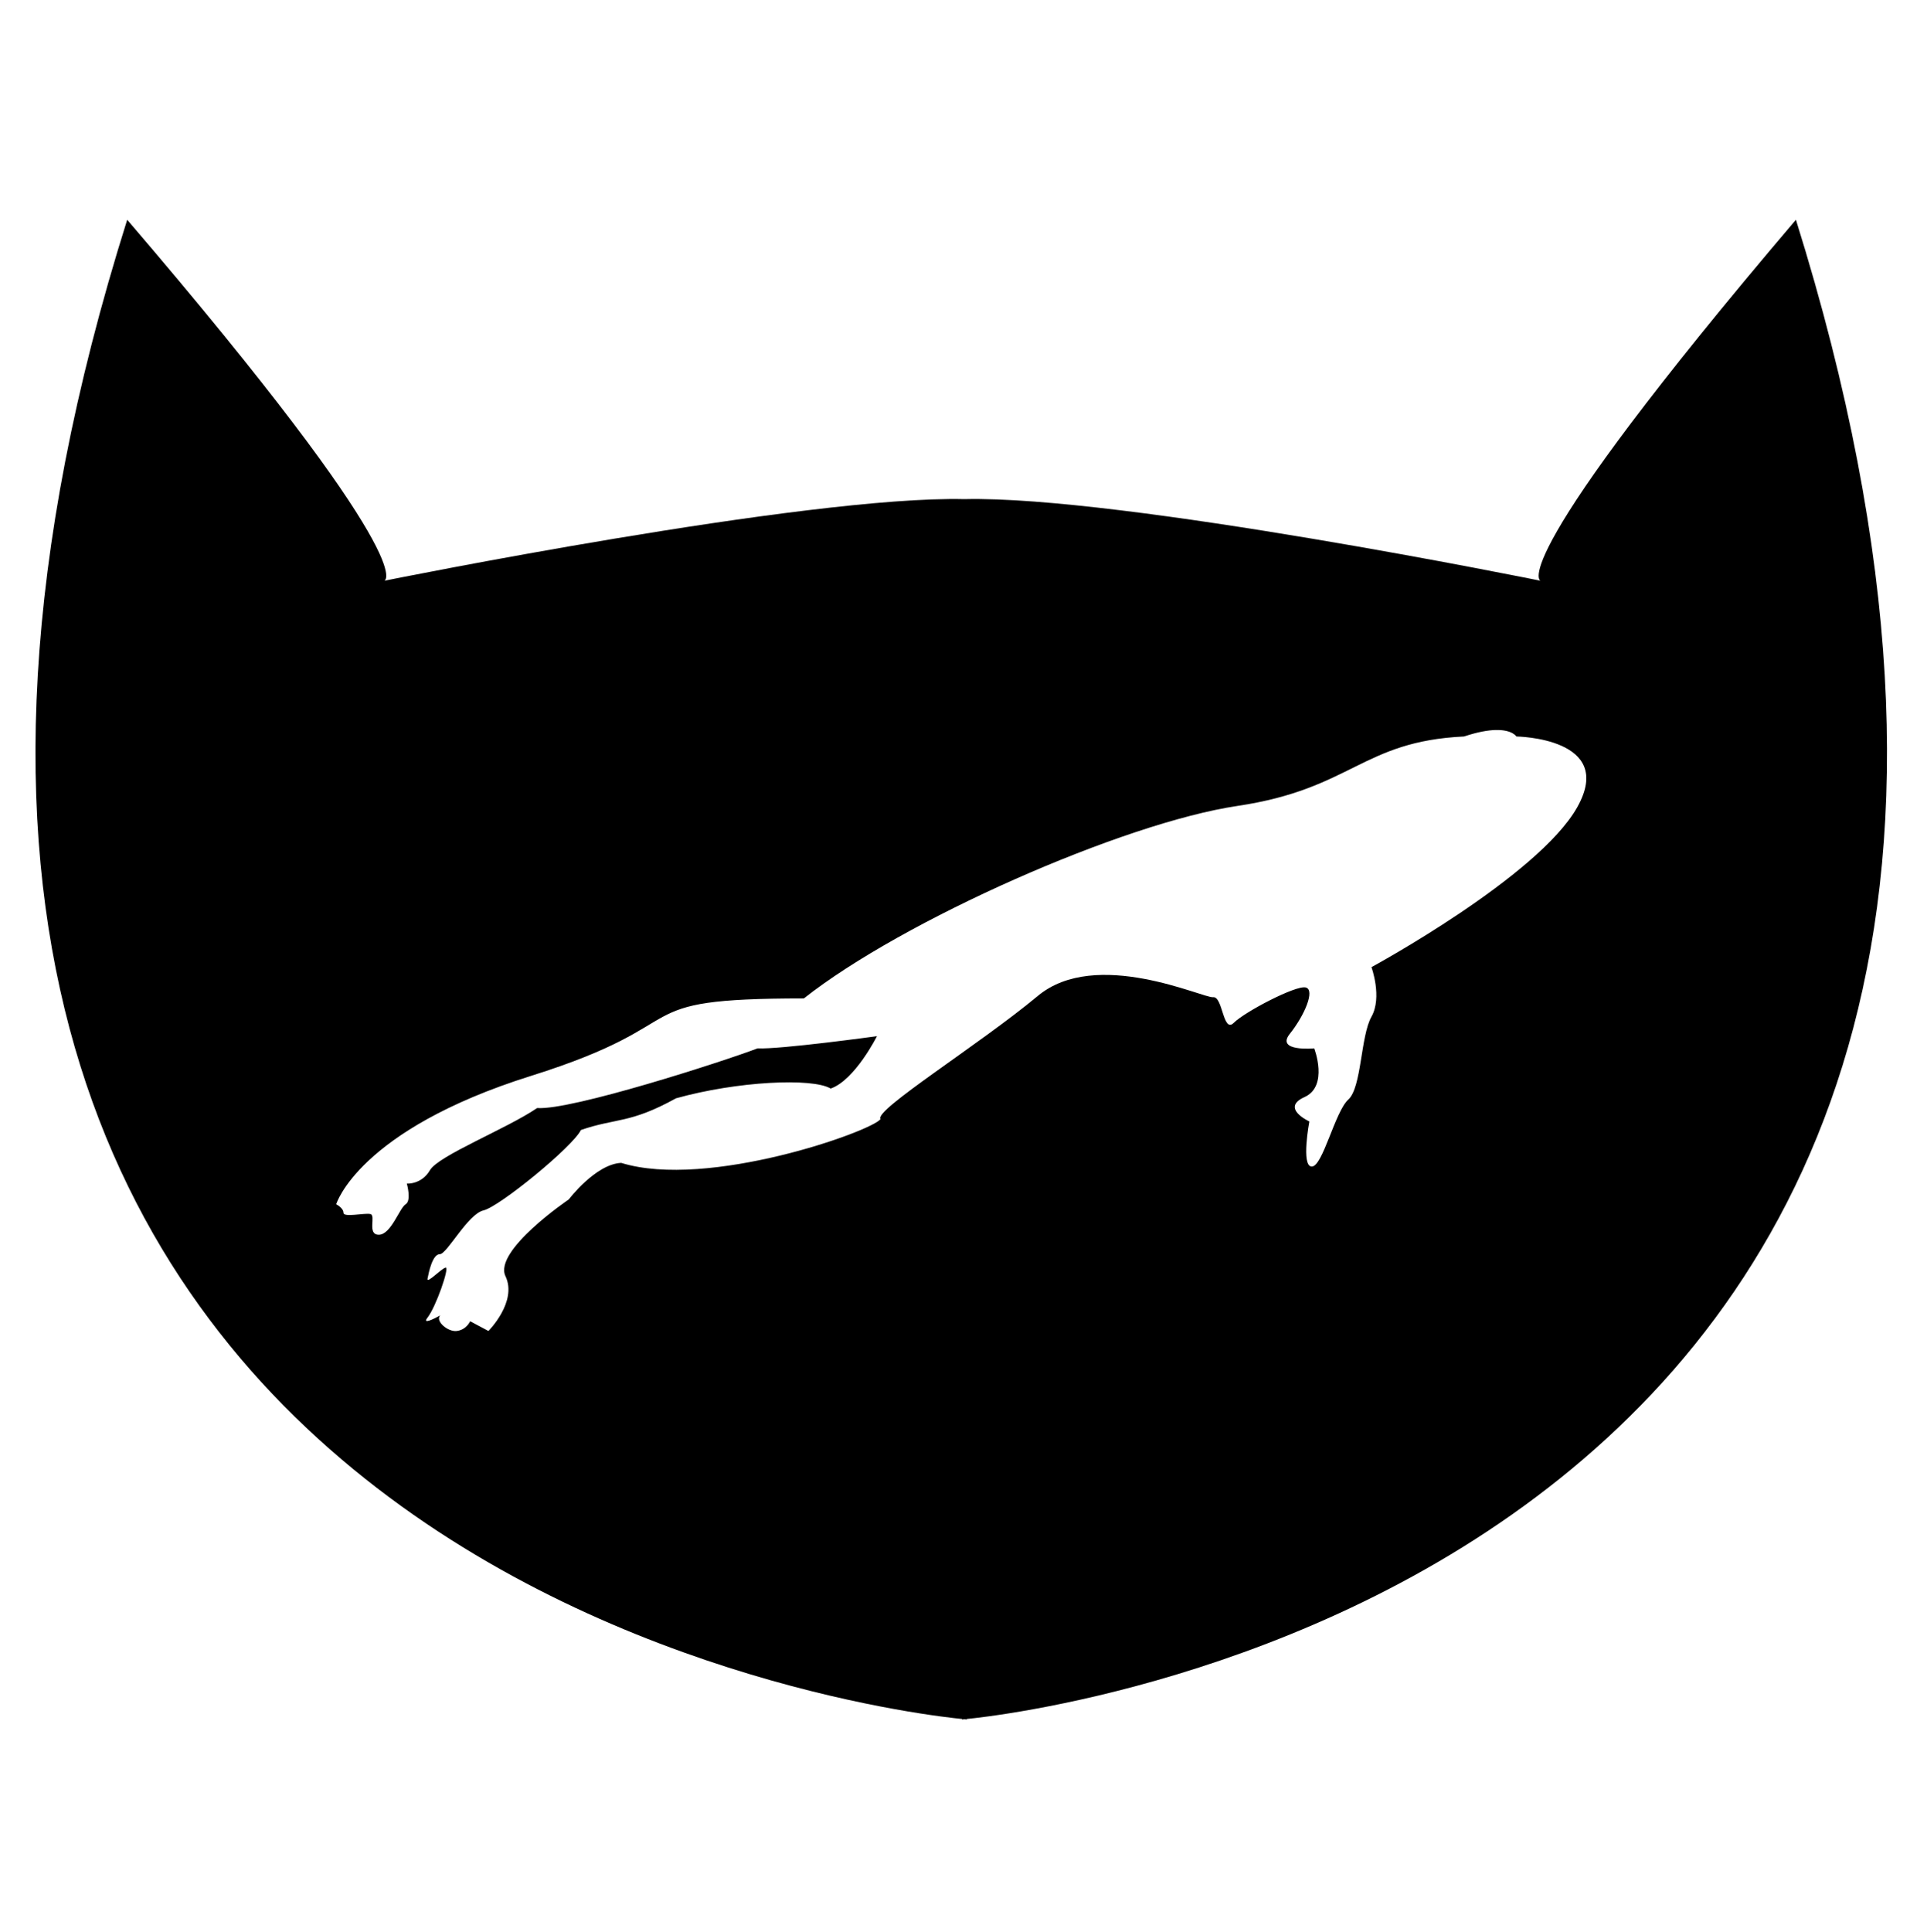 <?xml version="1.0" encoding="UTF-8" standalone="no"?>
<svg
   xmlns:dc="http://purl.org/dc/elements/1.1/"
   xmlns:cc="http://creativecommons.org/ns#"
   xmlns:rdf="http://www.w3.org/1999/02/22-rdf-syntax-ns#"
   xmlns:svg="http://www.w3.org/2000/svg"
   xmlns="http://www.w3.org/2000/svg"
   viewBox="0 0 479.777 480.889"
   height="480.889"
   width="479.777"
   xml:space="preserve"
   id="svg4035"
   version="1.1"><defs
     id="defs4039"><clipPath
       id="clipPath4053"
       clipPathUnits="userSpaceOnUse"><path
         id="path4051"
         d="M 0,360.667 H 359.833 V 0 H 0 Z" /></clipPath><clipPath
       id="clipPath4077"
       clipPathUnits="userSpaceOnUse"><path
         id="path4075"
         d="M 0,360.667 H 359.833 V 0 H 0 Z" /></clipPath></defs><g
     style="display:inline"
     transform="matrix(1.333,0,0,-1.333,0,480.889)"
     id="g4043"><path
       id="path4057"
       d="m 335.441,319.717 c -55.284,-64.985 -47.701,-67.412 -47.701,-67.412 0,0 -78.318,15.936 -107.608,15.242 -29.492,0.694 -108.347,-15.242 -108.347,-15.242 0,0 7.638,2.427 -48.027,67.41 C -56.424,65.27 170.312,40.659 179.696,39.751 v -0.096 c 0,0 0.386,0.043 0.436,0.048 0.05,-0.004 0.44,-0.048 0.44,-0.048 v 0.096 c 9.387,0.915 234.492,25.559 154.869,279.966 z m -56.095,-95.285 c 3.132,0.081 3.885,-1.21 3.885,-1.21 0,0 18.656,-0.227 11.375,-13.195 -7.279,-12.967 -38.446,-29.878 -38.446,-29.878 0,0 2.047,-5.611 0,-9.25 -2.047,-3.64 -1.821,-13.196 -4.323,-15.472 -2.502,-2.274 -4.777,-12.511 -6.824,-12.511 -2.047,0 -0.456,8.416 -0.456,8.416 0,0 -5.459,2.503 -0.91,4.551 4.549,2.047 1.82,9.1 1.82,9.1 0,0 -7.279,-0.683 -4.549,2.729 2.73,3.412 4.777,8.19 2.957,8.646 -1.821,0.455 -11.375,-4.551 -13.422,-6.598 -2.047,-2.047 -2.047,5.007 -3.867,4.779 -1.819,-0.227 -21.84,9.328 -32.759,0.228 -10.92,-9.1 -30.713,-21.386 -29.348,-22.978 -1.593,-2.275 -32.303,-13.195 -48.455,-8.19 -4.777,-0.228 -9.783,-6.824 -9.783,-6.824 0,0 -14.104,-9.555 -11.829,-14.332 2.274,-4.777 -3.185,-10.237 -3.185,-10.237 l -3.413,1.82 c 0,0 -0.682,-1.593 -2.501,-1.82 -1.664,-0.209 -4.08,1.865 -3.089,2.917 -1.166,-0.658 -3.43,-1.777 -2.371,-0.416 1.593,2.047 4.096,9.328 3.413,9.328 -0.682,0 -3.641,-3.184 -3.413,-2.047 0.228,1.138 0.91,4.551 2.275,4.551 1.365,0 5.232,7.507 8.19,8.19 2.957,0.682 16.606,11.828 18.199,15.014 6.597,2.274 9.101,1.137 17.745,5.914 11.374,3.184 25.48,3.867 28.892,1.82 4.549,1.593 8.644,9.783 8.644,9.783 0,0 -18.199,-2.502 -22.294,-2.275 -6.598,-2.502 -34.807,-11.603 -41.177,-11.147 -5.688,-3.868 -18.428,-8.871 -20.021,-11.601 -1.592,-2.73 -4.321,-2.503 -4.321,-2.503 0,0 0.909,-3.184 -0.228,-3.867 -1.137,-0.682 -2.729,-5.688 -5.005,-5.688 -2.274,0 -0.455,3.641 -1.592,3.869 -1.138,0.227 -5.007,-0.683 -5.007,0.226 0,0.91 -1.364,1.594 -1.364,1.594 0,0 4.094,13.83 36.398,23.978 32.303,10.147 16.38,14.468 50.959,14.468 18.427,14.559 59.605,32.76 80.989,35.944 21.385,3.184 23.205,12.056 42.315,12.967 2.559,0.853 4.473,1.173 5.896,1.21 z"
       style="fill:#000000;fill-opacity:1;fill-rule:nonzero;stroke:none;stroke-width:1.365" /></g></svg>